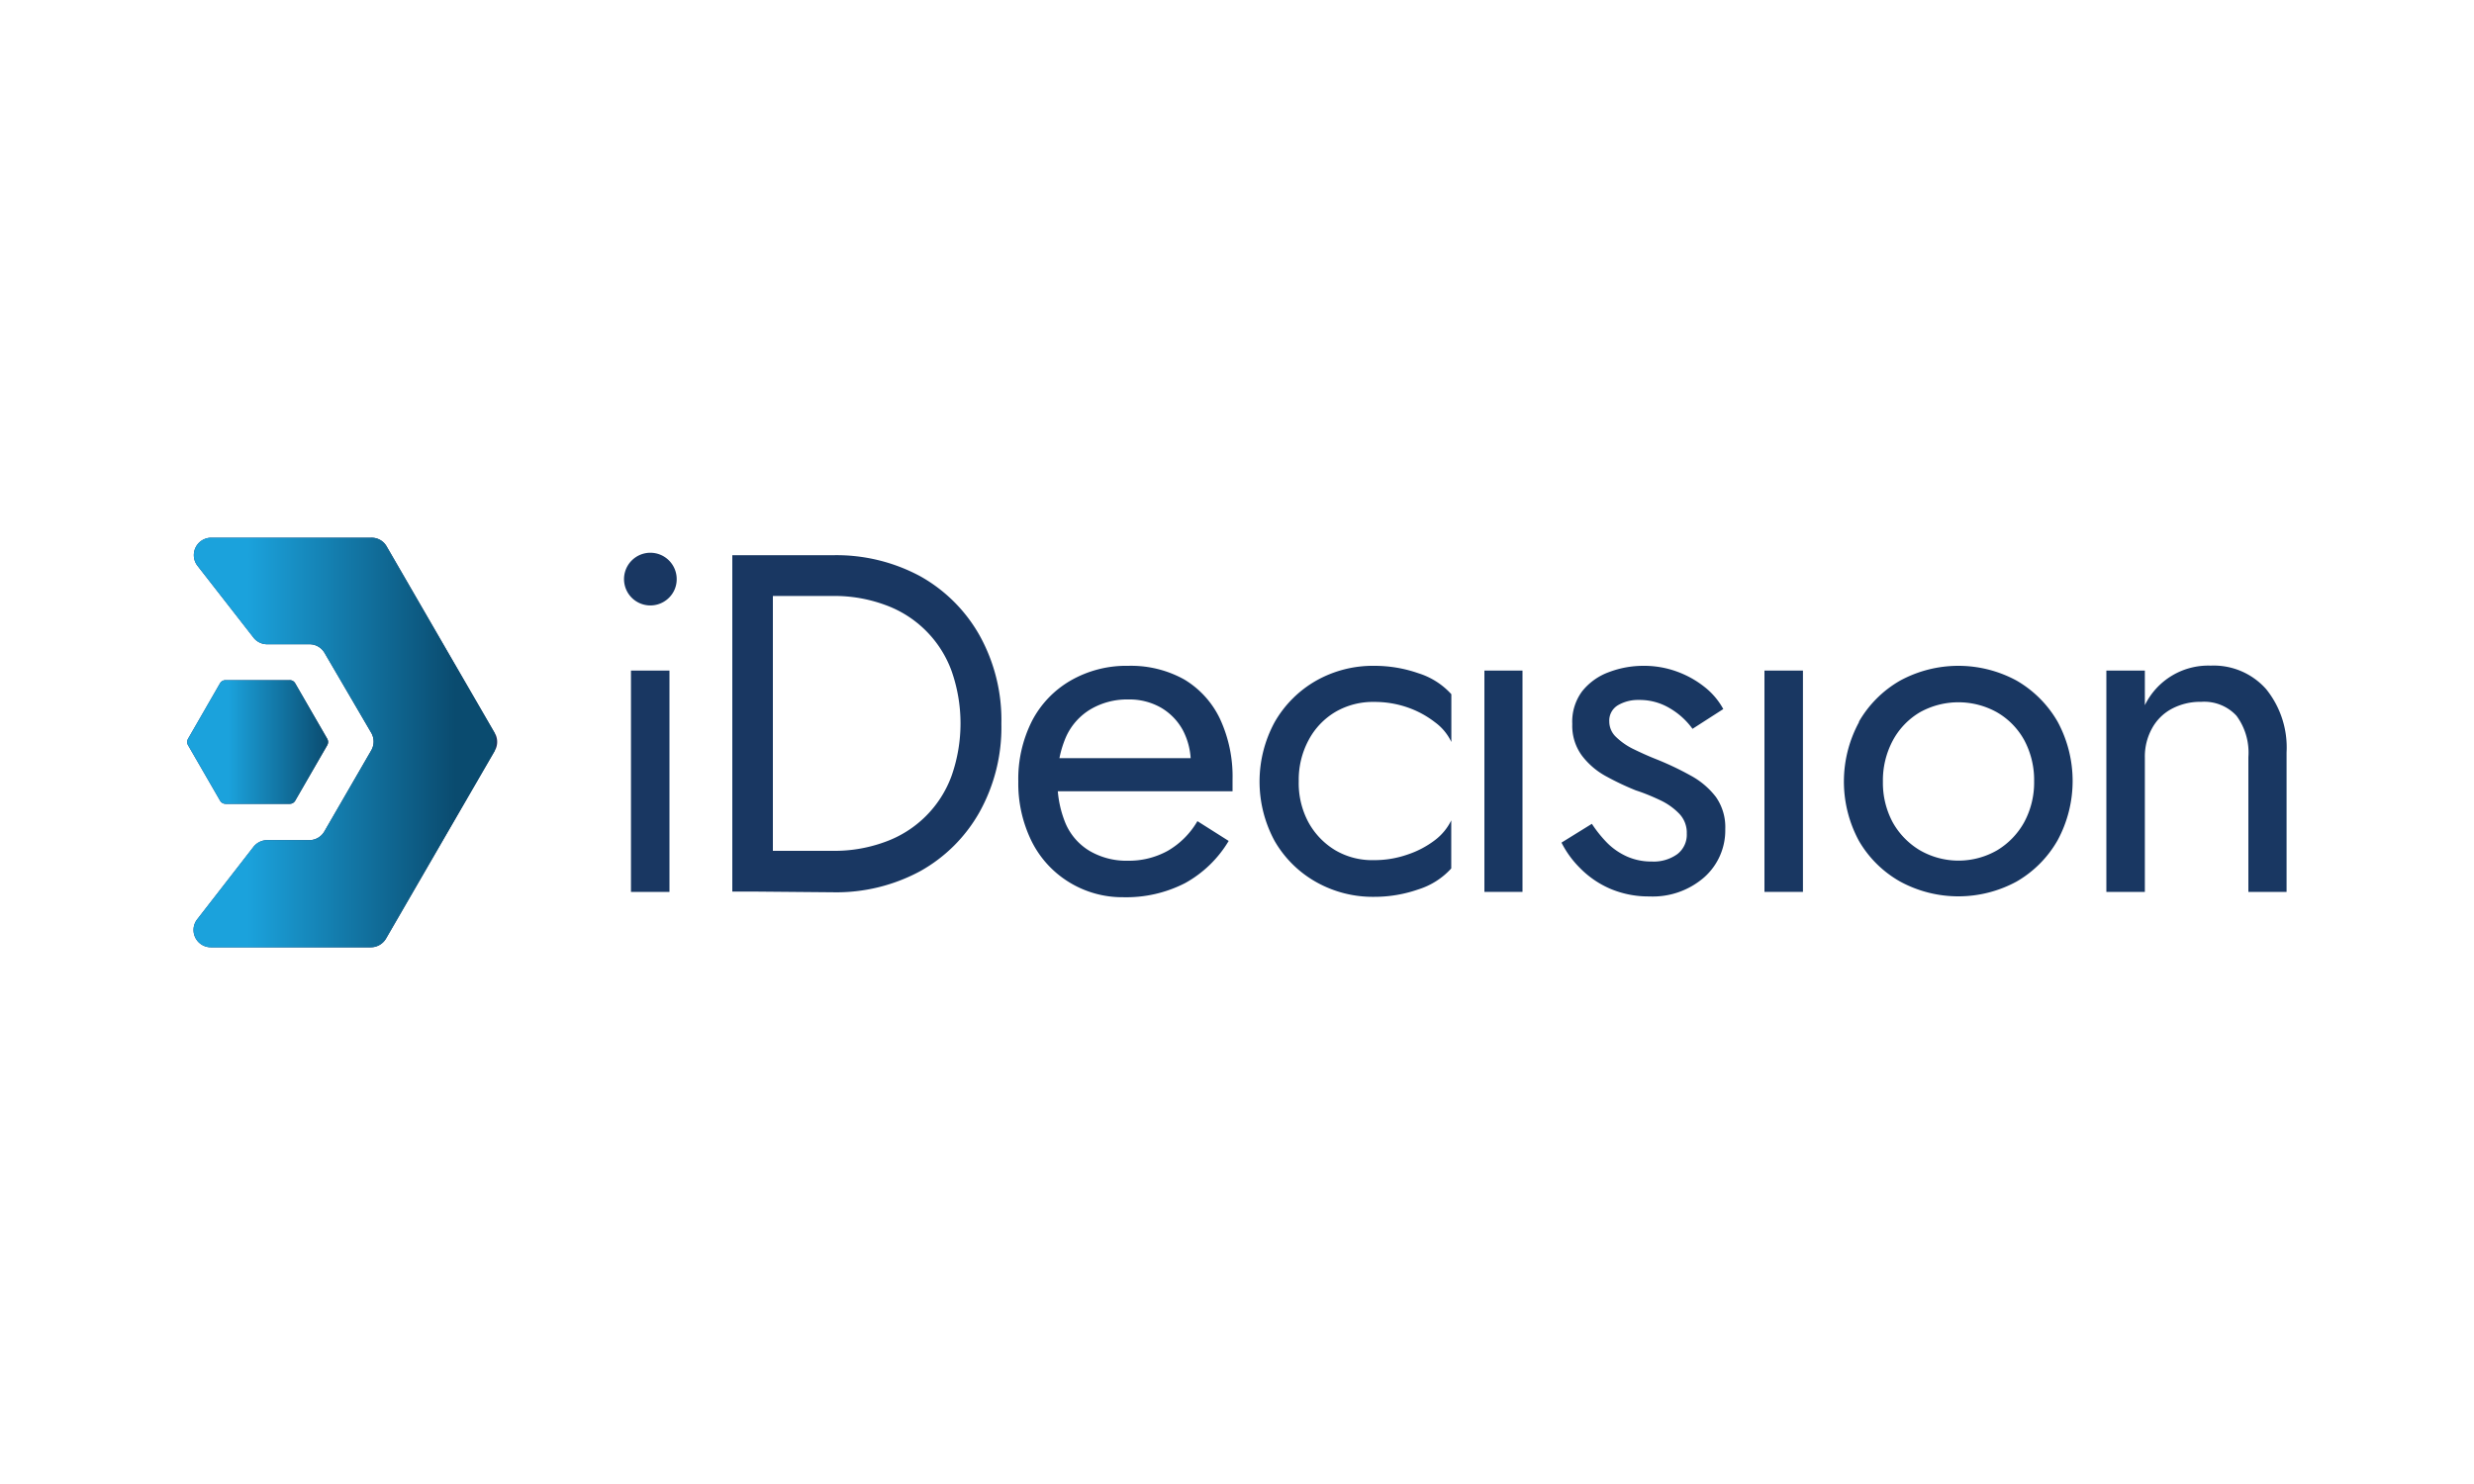 <svg id="Layer_1" data-name="Layer 1" xmlns="http://www.w3.org/2000/svg" xmlns:xlink="http://www.w3.org/1999/xlink" viewBox="0 0 250 150"><defs><style>.cls-1{fill:#193762;}.cls-2{fill:url(#linear-gradient);}.cls-3{fill:url(#linear-gradient-2);}</style><linearGradient id="linear-gradient" x1="19.53" y1="75.53" x2="49.97" y2="75.53" gradientTransform="translate(0.03 -0.53) rotate(0.01)" gradientUnits="userSpaceOnUse"><stop offset="0.18" stop-color="#1ba2dc"/><stop offset="0.87" stop-color="#0a4b6f"/></linearGradient><linearGradient id="linear-gradient-2" x1="18.89" y1="75.53" x2="33.13" y2="75.53" gradientTransform="translate(0.03 -0.53) rotate(0.01)" gradientUnits="userSpaceOnUse"><stop offset="0.29" stop-color="#1ba2dc"/><stop offset="1" stop-color="#0a4b6f"/></linearGradient></defs><path class="cls-1" d="M50,75.88l-11,19a1.78,1.78,0,0,1-1.53.87H21.31a1.75,1.75,0,0,1-1.38-2.83l5.66-7.29A1.77,1.77,0,0,1,27,84.92h4.3A1.76,1.76,0,0,0,32.8,84l4.72-8.16a1.78,1.78,0,0,0,0-1.76L32.8,66a1.76,1.76,0,0,0-1.52-.88H27a1.74,1.74,0,0,1-1.39-.68l-5.66-7.26a1.76,1.76,0,0,1,1.39-2.83l16.21,0a1.74,1.74,0,0,1,1.52.88l11,19A1.78,1.78,0,0,1,50,75.88Z"/><path class="cls-1" d="M29.27,68.75H22.79a.65.65,0,0,0-.56.32L19,74.68a.66.66,0,0,0,0,.64l3.24,5.61a.65.65,0,0,0,.56.32h6.48a.63.63,0,0,0,.55-.32l3.24-5.61a.66.66,0,0,0,0-.64l-3.24-5.61A.62.62,0,0,0,29.27,68.75Z"/><path class="cls-2" d="M50,74.12v1.76l-11,19a1.78,1.78,0,0,1-1.53.87H21.31a1.75,1.75,0,0,1-1.38-2.83l5.66-7.29A1.77,1.77,0,0,1,27,84.92h4.3A1.76,1.76,0,0,0,32.8,84l4.72-8.16a1.78,1.78,0,0,0,0-1.76L32.8,66a1.76,1.76,0,0,0-1.52-.88H27a1.74,1.74,0,0,1-1.39-.68l-5.66-7.26a1.76,1.76,0,0,1,1.39-2.83l16.21,0a1.74,1.74,0,0,1,1.52.88Z"/><path class="cls-3" d="M29.27,68.75H22.79a.65.65,0,0,0-.56.32L19,74.68a.66.66,0,0,0,0,.64l3.24,5.61a.65.65,0,0,0,.56.32h6.48a.63.63,0,0,0,.55-.32l3.24-5.61a.66.66,0,0,0,0-.64l-3.24-5.61A.62.62,0,0,0,29.27,68.75Z"/><path class="cls-1" d="M63.84,56.65a2.66,2.66,0,0,1,4.54,1.9,2.61,2.61,0,0,1-.78,1.87,2.66,2.66,0,1,1-3.76-3.77Zm3.81,11.13V90.15H63.76V67.78Z"/><path class="cls-1" d="M78.1,56.12v34H74v-34Zm-1.84,34V86h7.92a14.76,14.76,0,0,0,5.25-.9,11.15,11.15,0,0,0,6.71-6.63,16,16,0,0,0,0-10.7,11.15,11.15,0,0,0-6.71-6.63,14.76,14.76,0,0,0-5.25-.9H76.26V56.12h7.92A17.83,17.83,0,0,1,93,58.25a15.63,15.63,0,0,1,6,6,17.6,17.6,0,0,1,2.19,8.92A17.6,17.6,0,0,1,99,82.05a15.56,15.56,0,0,1-6,6,17.83,17.83,0,0,1-8.8,2.14Z"/><path class="cls-1" d="M108,89.15A10.15,10.15,0,0,1,104.23,85,13.22,13.22,0,0,1,102.9,79a13,13,0,0,1,1.38-6.12,10.07,10.07,0,0,1,3.89-4.08A11.27,11.27,0,0,1,114,67.3a11.05,11.05,0,0,1,5.67,1.38,9.27,9.27,0,0,1,3.62,4,13.83,13.83,0,0,1,1.26,6.13c0,.23,0,.46,0,.71s0,.39,0,.46h-19.1V76.63h16l-1.56,2.24a3.3,3.3,0,0,0,.3-.76,3.46,3.46,0,0,0,.14-.85,7.09,7.09,0,0,0-.8-3.45,5.91,5.91,0,0,0-2.21-2.28A6.43,6.43,0,0,0,114,70.7a7.28,7.28,0,0,0-3.81,1,6.22,6.22,0,0,0-2.44,2.72,10.54,10.54,0,0,0-.89,4.35,10.91,10.91,0,0,0,.82,4.47A6,6,0,0,0,110.09,86,7.37,7.37,0,0,0,114,87a8.09,8.09,0,0,0,4-1,8.24,8.24,0,0,0,3-3l3.16,2a11.72,11.72,0,0,1-4.4,4.26,13,13,0,0,1-6.24,1.43A10.27,10.27,0,0,1,108,89.15Z"/><path class="cls-1" d="M132.21,83.1a7.5,7.5,0,0,0,2.72,2.84,7.36,7.36,0,0,0,3.91,1,10.11,10.11,0,0,0,3.38-.56A9.46,9.46,0,0,0,145,84.92a5.54,5.54,0,0,0,1.65-2v4.86a7.52,7.52,0,0,1-3.33,2.12,13.46,13.46,0,0,1-4.45.75,11.64,11.64,0,0,1-5.88-1.5A11.15,11.15,0,0,1,128.8,85a12.59,12.59,0,0,1,0-12A11.24,11.24,0,0,1,133,68.8a11.64,11.64,0,0,1,5.88-1.5,13.46,13.46,0,0,1,4.45.75,7.52,7.52,0,0,1,3.33,2.12V75A5.22,5.22,0,0,0,145,73a9.66,9.66,0,0,0-2.75-1.49,10.11,10.11,0,0,0-3.38-.56,7.53,7.53,0,0,0-3.91,1,7.25,7.25,0,0,0-2.72,2.85,8.44,8.44,0,0,0-1,4.15A8.35,8.35,0,0,0,132.21,83.1Z"/><path class="cls-1" d="M153.85,67.78V90.15H150V67.78Z"/><path class="cls-1" d="M162.4,85.19a6.71,6.71,0,0,0,2,1.38,6,6,0,0,0,2.5.51,4.08,4.08,0,0,0,2.6-.75,2.47,2.47,0,0,0,.95-2.07,2.76,2.76,0,0,0-.75-2,6.5,6.5,0,0,0-1.92-1.37c-.78-.37-1.61-.72-2.48-1a27.76,27.76,0,0,1-2.94-1.39,7.63,7.63,0,0,1-2.48-2.09,5.08,5.08,0,0,1-1-3.23,5.14,5.14,0,0,1,1-3.31,6.15,6.15,0,0,1,2.72-1.94,9.78,9.78,0,0,1,3.47-.63,9.64,9.64,0,0,1,3.38.58,9.88,9.88,0,0,1,2.8,1.56,7.24,7.24,0,0,1,1.89,2.23l-3.11,2a7.48,7.48,0,0,0-2.31-2.09,5.91,5.91,0,0,0-3.13-.83,4,4,0,0,0-2.09.53,1.8,1.8,0,0,0-.88,1.66,2.14,2.14,0,0,0,.68,1.55,6.77,6.77,0,0,0,1.75,1.22c.72.35,1.46.69,2.24,1a30.12,30.12,0,0,1,3.55,1.68,8,8,0,0,1,2.55,2.16,5.3,5.3,0,0,1,.95,3.26,6.34,6.34,0,0,1-2.12,4.86,7.91,7.91,0,0,1-5.56,1.94,9.91,9.91,0,0,1-4-.8,9.62,9.62,0,0,1-3-2.07,9.91,9.91,0,0,1-1.87-2.57l3.07-1.9A12.74,12.74,0,0,0,162.4,85.19Z"/><path class="cls-1" d="M182.19,67.78V90.15H178.3V67.78Z"/><path class="cls-1" d="M187.85,72.94A11.24,11.24,0,0,1,192,68.8a12.33,12.33,0,0,1,11.79,0,11.31,11.31,0,0,1,4.13,4.14,12.59,12.59,0,0,1,0,12,11.22,11.22,0,0,1-4.13,4.16,12.33,12.33,0,0,1-11.79,0A11.15,11.15,0,0,1,187.85,85a12.59,12.59,0,0,1,0-12Zm3.4,10.16A7.6,7.6,0,0,0,194,85.94a7.81,7.81,0,0,0,7.82,0,7.6,7.6,0,0,0,2.73-2.84,8.45,8.45,0,0,0,1-4.14,8.54,8.54,0,0,0-1-4.15A7.34,7.34,0,0,0,201.8,72,8,8,0,0,0,194,72a7.34,7.34,0,0,0-2.73,2.85,8.54,8.54,0,0,0-1,4.15A8.45,8.45,0,0,0,191.25,83.1Z"/><path class="cls-1" d="M226,72.35a4.43,4.43,0,0,0-3.55-1.41,6.12,6.12,0,0,0-3,.71,4.9,4.9,0,0,0-2,2,5.86,5.86,0,0,0-.71,2.91V90.15h-3.89V67.78h3.89v3.5a7.13,7.13,0,0,1,6.66-4A7.07,7.07,0,0,1,229,69.66a9.38,9.38,0,0,1,2.06,6.39v14.1H227.2V76.53A6.26,6.26,0,0,0,226,72.35Z"/></svg>